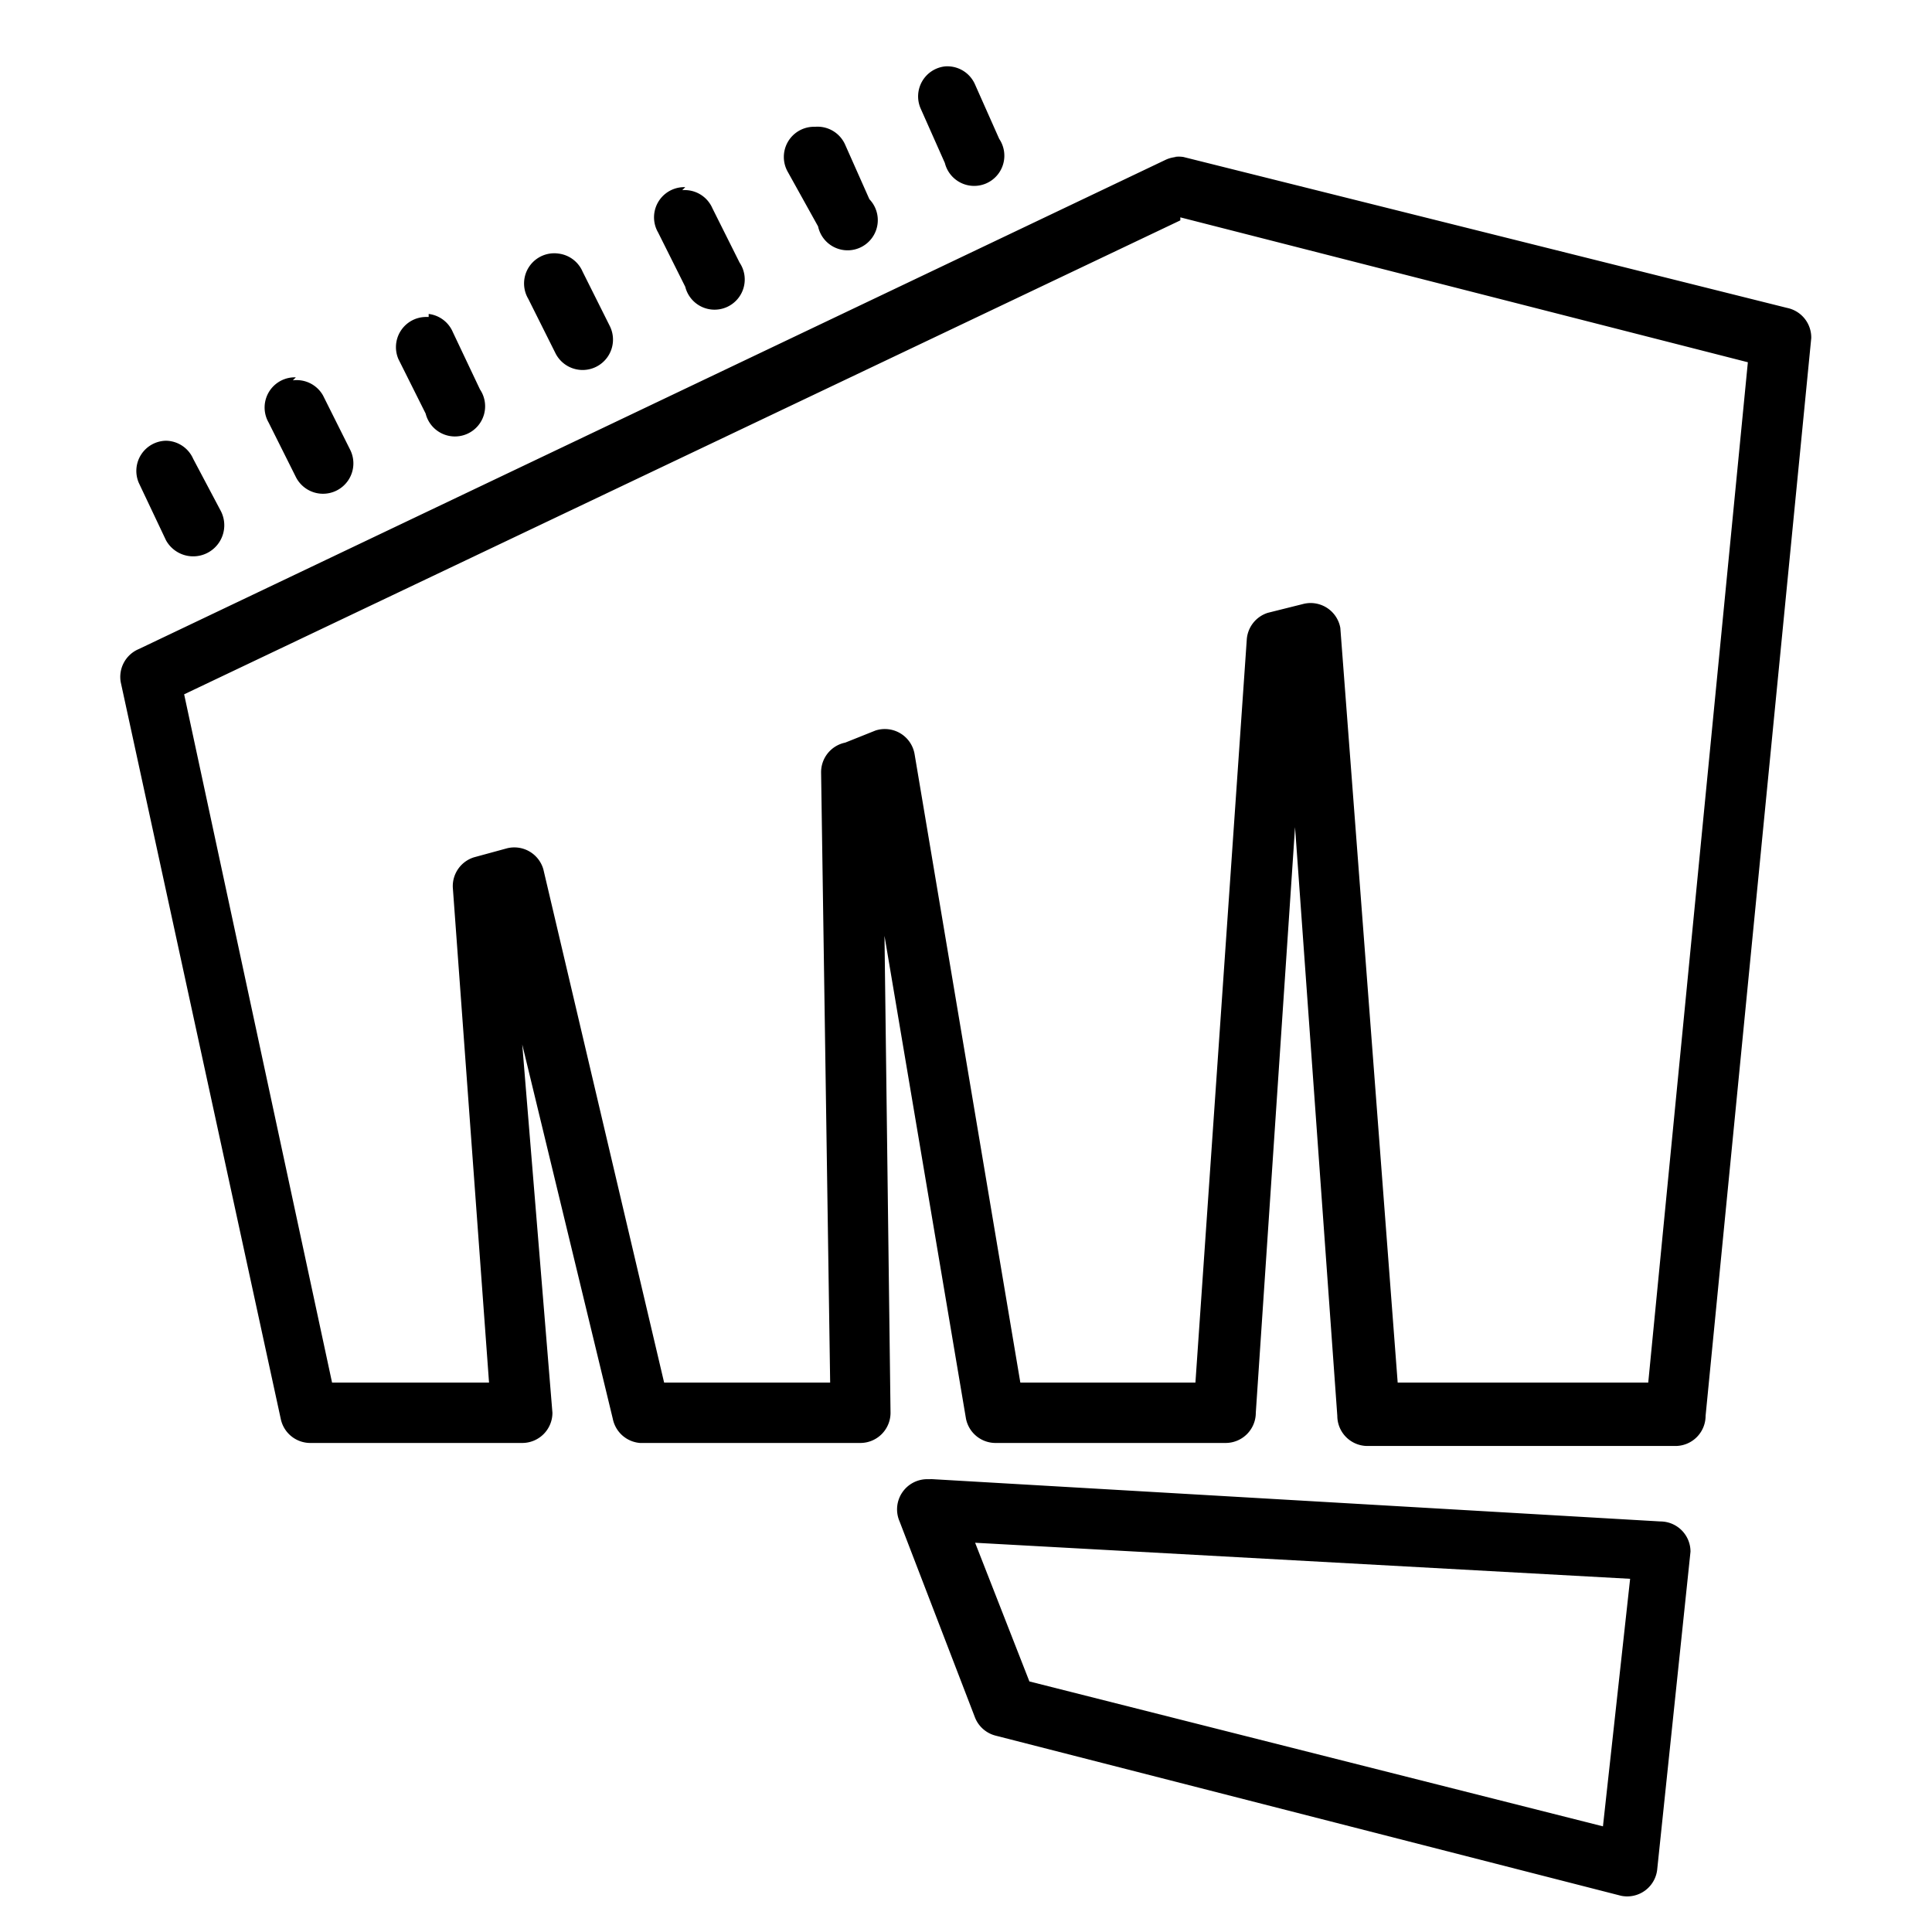 <svg xmlns="http://www.w3.org/2000/svg" fill="currentColor" viewBox="0 0 64 64"><path d="M31.3 2.2a1 1 0 0 0-.8 1.4l.8 1.8a1 1 0 1 0 1.8-.8l-.8-1.8a1 1 0 0 0-1-.6zm-4.3 2a1 1 0 0 0-.9 1.5l1 1.8a1 1 0 1 0 1.7-.9L28 4.8a1 1 0 0 0-1-.6zm12 1a1 1 0 0 0-.4.1l-34 16.2a1 1 0 0 0-.6 1.1L9.3 47a1 1 0 0 0 1 .8h7a1 1 0 0 0 1-1l-1-12.2 3 12.4a1 1 0 0 0 .9.8h7.3a1 1 0 0 0 1-1l-.2-15.8L32 47a1 1 0 0 0 1 .8h7.6a1 1 0 0 0 1-1l1.3-19.4 1.4 19.5a1 1 0 0 0 1 1h10.2a1 1 0 0 0 1-1L60 11.2a1 1 0 0 0-.8-1l-20-5a1 1 0 0 0-.3 0zm-16.3 1a1 1 0 0 0-.9 1.5l.9 1.8a1 1 0 1 0 1.8-.8l-.9-1.8a1 1 0 0 0-1-.6zm16.4 1L57.9 12l-3.3 33.8h-8.3l-1.9-25a1 1 0 0 0-1.2-.8l-1.2.3a1 1 0 0 0-.7.9l-1.7 24.6h-5.8L30.3 25a1 1 0 0 0-1.3-.8l-1 .4a1 1 0 0 0-.8 1l.3 20.2H22l-4-17a1 1 0 0 0-1.2-.7l-1.1.3a1 1 0 0 0-.7 1l1.2 16.4H11L6.1 23l33-15.7zM18.5 8.4a1 1 0 0 0-1 1.5l.9 1.8a1 1 0 1 0 1.8-.9L19.3 9a1 1 0 0 0-.8-.6zm-4.3 2.1a1 1 0 0 0-.1 0 1 1 0 0 0-.9 1.4l.9 1.8a1 1 0 1 0 1.8-.8L15 11a1 1 0 0 0-.8-.6zm-4.4 2a1 1 0 0 0-.9 1.5l.9 1.8a1 1 0 1 0 1.8-.9l-.9-1.8a1 1 0 0 0-1-.5zm-4.3 2.1a1 1 0 0 0-.9 1.4l.9 1.9a1 1 0 1 0 1.8-1l-.9-1.7a1 1 0 0 0-.9-.6zM30.7 49a1 1 0 0 0-.9 1.4l2.5 6.5a1 1 0 0 0 .7.6l20.7 5.3a1 1 0 0 0 1.2-.9L56 51.4a1 1 0 0 0-1-1L30.9 49a1 1 0 0 0-.1 0zm1.5 2.1L54 52.3l-.9 8.2-19-4.8-1.8-4.6z"/></svg>